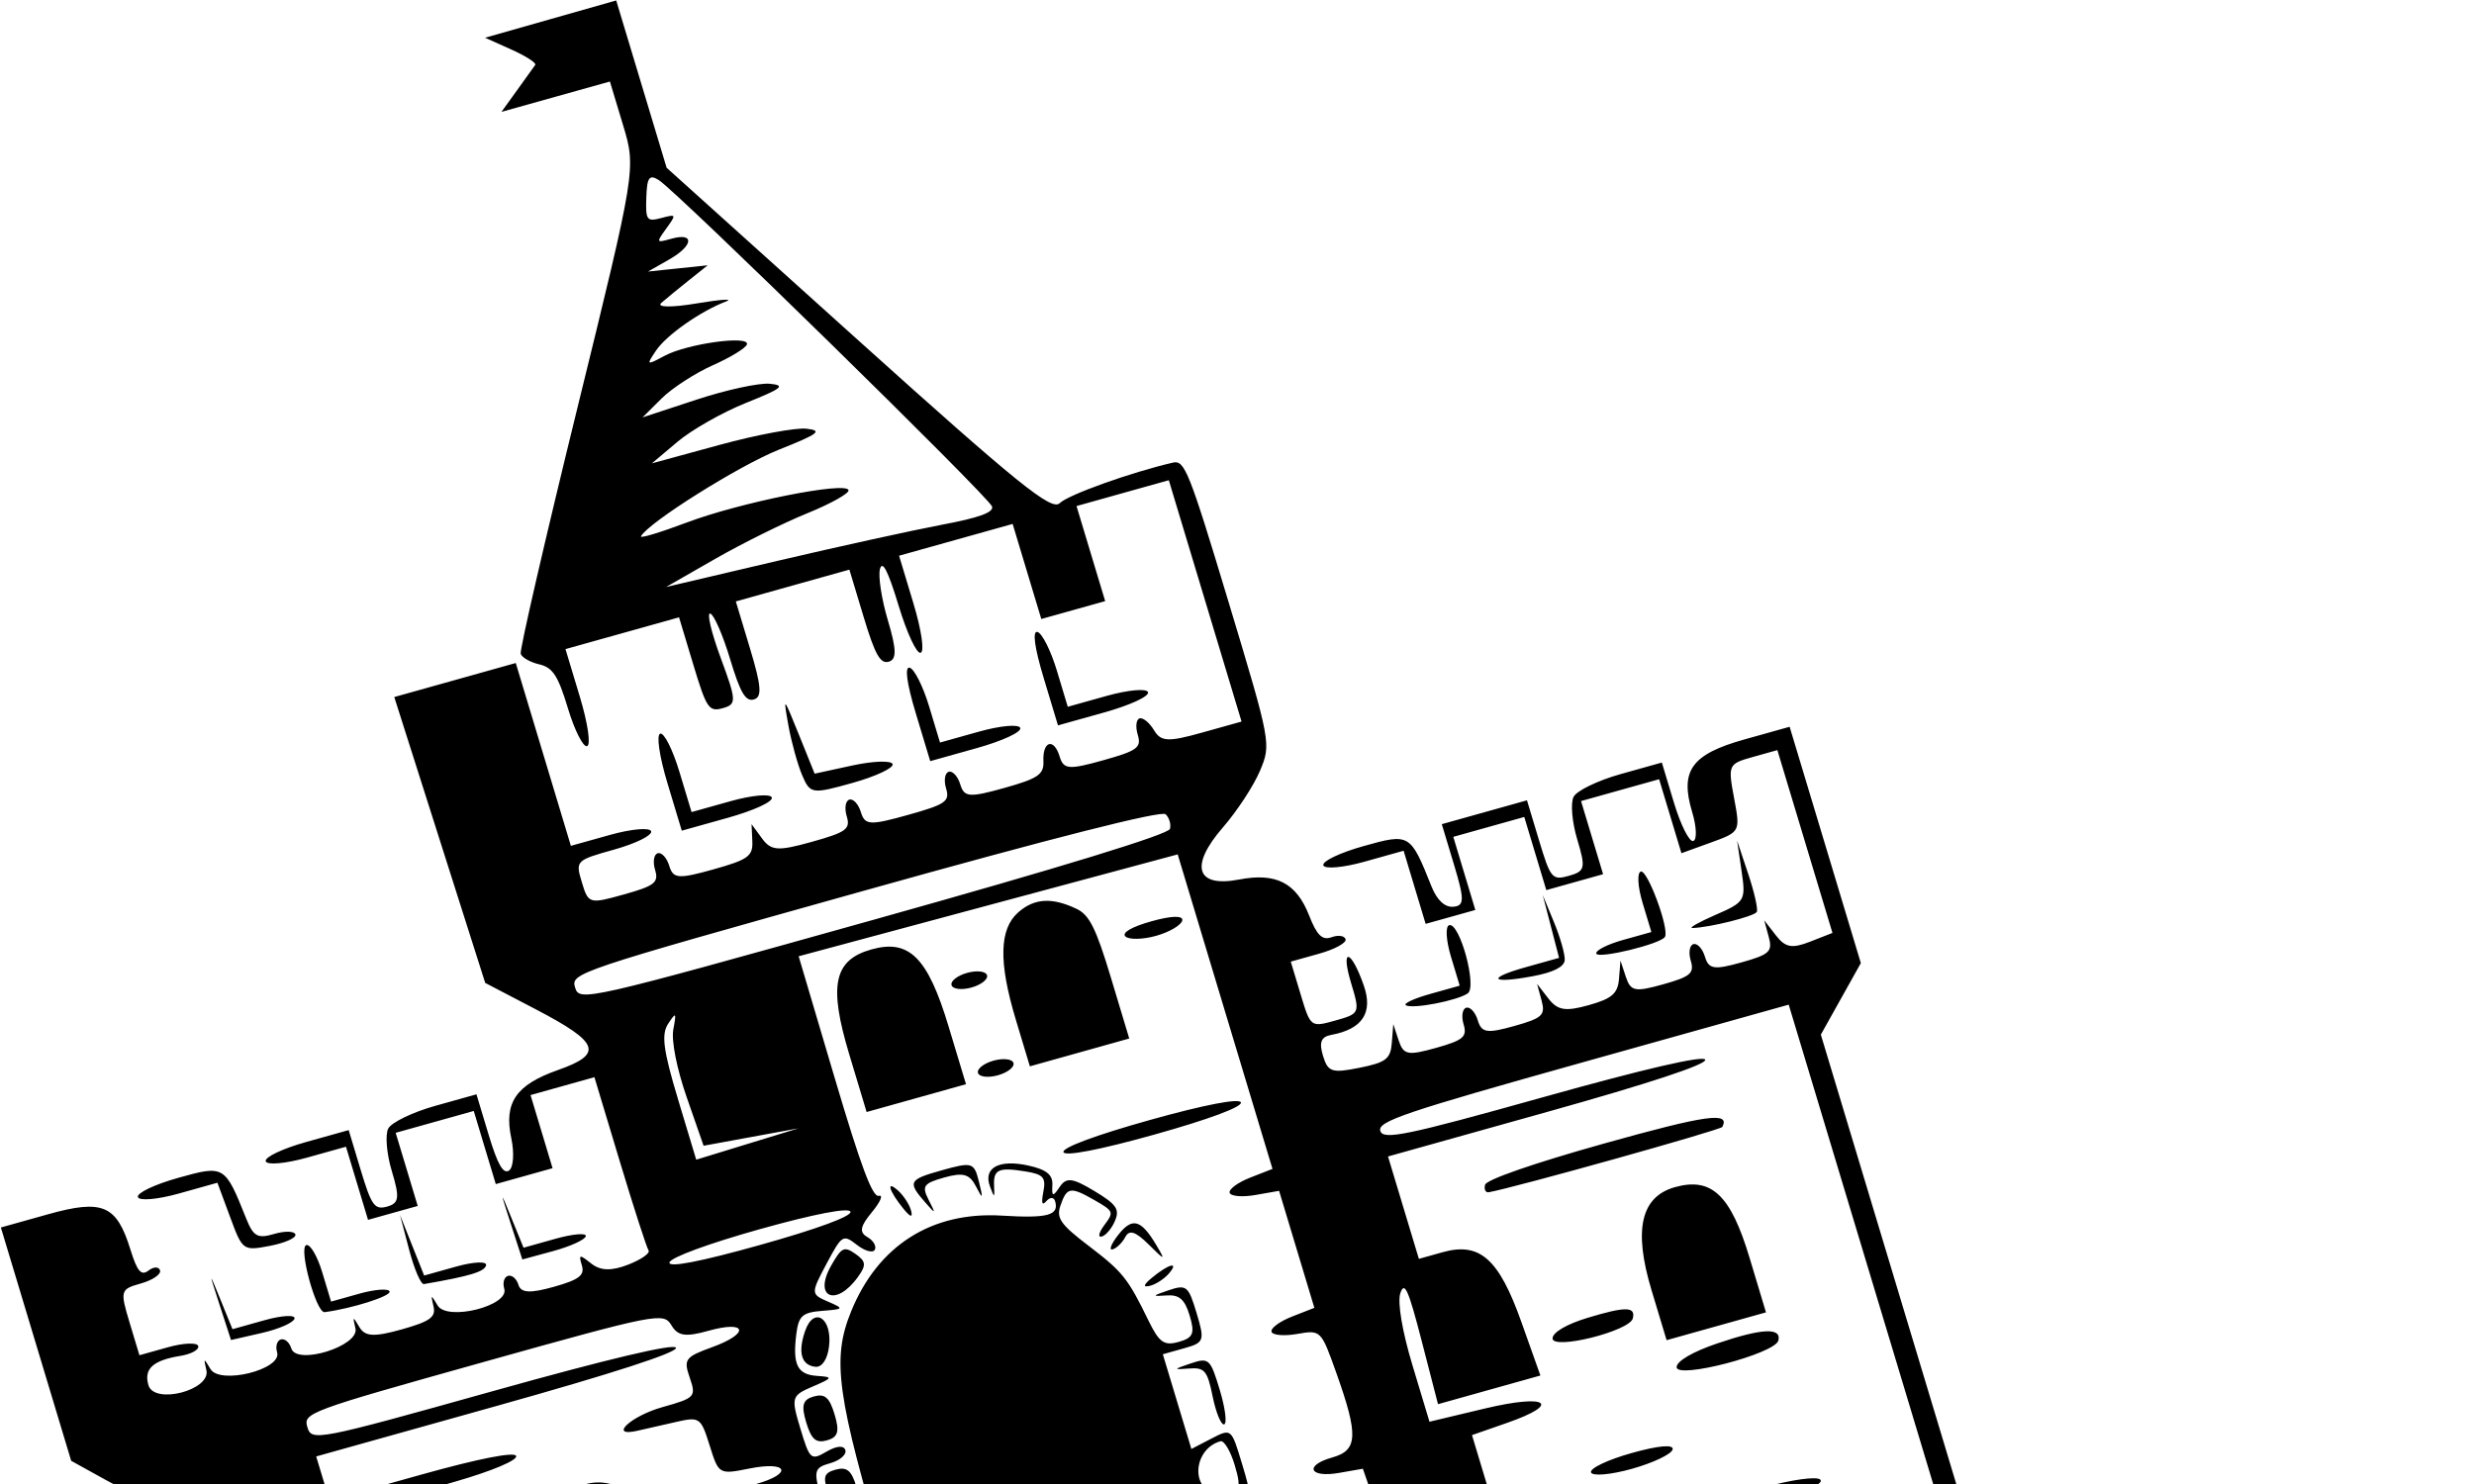 <svg width="200" height="120" viewBox="0 0 200 120" fill="none" xmlns="http://www.w3.org/2000/svg">
<path d="M193.509 145.458L190.961 144.569L184.27 142.327C161.667 134.759 135.376 132.688 108.949 136.389C98.429 137.863 75.284 144.825 65.507 149.454C44.093 159.597 25.258 173.957 11.562 190.586L7.052 196.06L5.538 198.087L4.031 200.112L98.121 173.768L199.118 148.045L193.509 145.458ZM188.771 140.065C183.852 137.128 174.694 133.451 167.099 131.362L161.07 129.705L154.134 106.684L147.198 83.663L148.815 80.771L150.432 77.878L147.554 68.324L144.675 58.769L141.033 59.789C136.737 60.992 135.786 62.313 136.798 65.674C137.158 66.869 137.194 67.918 136.879 68.006C136.563 68.094 135.864 66.702 135.325 64.914L134.345 61.662L131.016 62.594C129.186 63.106 127.474 63.933 127.213 64.429C126.952 64.925 127.083 66.476 127.504 67.874C128.203 70.192 128.143 70.454 126.836 70.82C125.48 71.2 125.348 71.045 124.422 67.969L123.442 64.716L119.999 65.68L116.556 66.644L117.549 69.941C118.399 72.761 118.388 73.25 117.478 73.322C116.797 73.376 116.166 72.787 115.725 71.683C114.011 67.397 113.966 67.371 110.233 68.417C108.328 68.95 106.88 69.64 106.979 69.969C107.077 70.295 108.578 70.163 110.313 69.677L113.469 68.793L114.359 71.75L115.25 74.707L117.259 74.145L119.267 73.582L118.376 70.626L117.485 67.669L120.354 66.865L123.223 66.062L124.114 69.019L125.005 71.976L127.3 71.333L129.595 70.69L128.704 67.734L127.813 64.777L130.969 63.893L134.125 63.01L135.027 66.001L135.928 68.993L138.313 68.128C140.69 67.265 140.695 67.256 140.182 64.522C139.682 61.852 139.72 61.766 141.676 61.218L143.684 60.656L145.911 68.048L148.138 75.439L146.325 76.148C144.861 76.721 144.329 76.622 143.567 75.638L142.621 74.419L142.987 75.761C143.31 76.947 143.054 77.186 140.769 77.826C138.569 78.442 138.134 78.374 137.83 77.366C137.634 76.715 137.216 76.255 136.9 76.344C136.584 76.432 136.487 77.036 136.683 77.687C136.986 78.695 136.657 78.977 134.457 79.593C132.172 80.233 131.823 80.163 131.436 78.995L131 77.673L130.881 79.15C130.786 80.342 130.313 80.753 128.43 81.28C126.548 81.807 125.92 81.704 125.177 80.747L124.257 79.561L124.622 80.903C124.945 82.089 124.689 82.328 122.404 82.968C120.204 83.584 119.769 83.516 119.466 82.508C119.269 81.857 118.851 81.397 118.535 81.486C118.22 81.574 118.122 82.178 118.318 82.829C118.622 83.837 118.292 84.119 116.092 84.735C113.807 85.375 113.459 85.305 113.072 84.137L112.635 82.815L112.515 84.329C112.412 85.631 112.044 85.914 109.895 86.345C107.668 86.792 107.347 86.686 106.95 85.369C106.62 84.274 106.796 83.836 107.629 83.682C110.136 83.217 111.012 81.89 110.255 79.706C109.221 76.734 108.338 76.553 109.224 79.494C109.954 81.915 109.933 81.967 107.958 82.52C105.96 83.079 105.946 83.068 105.148 80.421L104.347 77.76L106.642 77.117C107.905 76.764 108.866 76.238 108.779 75.95C108.692 75.661 108.18 75.588 107.64 75.787C106.9 76.06 106.459 75.636 105.837 74.043C104.8 71.389 103.163 70.546 100.169 71.121C96.69 71.788 96.147 70.031 98.866 66.9C100.01 65.584 101.357 63.524 101.859 62.325C102.769 60.158 102.752 60.077 99.311 48.658C96.139 38.13 95.766 37.19 94.831 37.406C91.457 38.184 86.34 40.015 85.668 40.687C85.011 41.341 82.273 39.127 69.385 27.52L53.891 13.566L51.853 6.801L49.815 0.037L44.513 1.544L39.211 3.051L41.341 4.007C42.512 4.533 43.381 5.09 43.27 5.248C43.16 5.406 42.5 6.325 41.804 7.29L40.538 9.047L44.92 7.82L49.306 6.592L50.368 10.115C51.427 13.63 51.417 13.69 46.679 32.979C44.066 43.616 42.004 52.565 42.094 52.864C42.184 53.164 42.86 53.551 43.597 53.722C44.684 53.976 45.117 54.64 45.909 57.266C46.444 59.043 47.14 60.425 47.456 60.337C47.78 60.246 47.525 58.5 46.872 56.332L45.714 52.488L50.304 51.203L54.894 49.918L56.053 53.762C57.113 57.282 57.312 57.577 58.424 57.266C59.56 56.948 59.548 56.682 58.258 53.188C57.498 51.131 57.121 49.524 57.42 49.613C57.718 49.702 58.439 51.356 59.021 53.289C59.843 56.018 60.271 56.748 60.94 56.561C61.618 56.371 61.554 55.5 60.643 52.476L59.485 48.633L64.075 47.347L68.665 46.062L69.823 49.906C70.734 52.929 71.165 53.698 71.842 53.509C72.498 53.325 72.481 52.524 71.776 50.16C71.266 48.451 70.98 46.583 71.138 46.009C71.34 45.279 71.79 46.162 72.639 48.956C73.325 51.215 74.1 52.876 74.424 52.786C74.749 52.695 74.493 50.949 73.84 48.781L72.682 44.937L77.272 43.652L81.863 42.367L83.021 46.211L84.179 50.054L86.761 49.331L89.343 48.608L88.185 44.765L87.027 40.921L90.758 39.876L94.488 38.832L97.428 48.589L100.368 58.347L97.157 59.245C94.429 60.009 93.849 59.978 93.29 59.046C92.93 58.441 92.406 58.011 92.128 58.089C91.849 58.167 91.78 58.763 91.976 59.414C92.29 60.453 91.951 60.703 89.177 61.48C86.403 62.257 85.978 62.22 85.665 61.181C85.203 59.648 84.278 59.907 84.351 61.549C84.399 62.624 83.924 62.951 81.196 63.714C78.37 64.506 77.944 64.472 77.63 63.431C77.434 62.78 77.016 62.32 76.7 62.408C76.384 62.497 76.286 63.101 76.482 63.752C76.799 64.803 76.457 65.041 73.396 65.898C70.335 66.755 69.914 66.731 69.597 65.68C69.401 65.029 68.982 64.569 68.667 64.658C68.351 64.746 68.253 65.35 68.449 66.001C68.763 67.042 68.424 67.291 65.631 68.073C62.895 68.839 62.338 68.801 61.607 67.803L60.757 66.645L60.819 68.024C60.872 69.232 60.484 69.514 57.671 70.301C54.844 71.093 54.418 71.058 54.104 70.017C53.908 69.367 53.49 68.907 53.174 68.996C52.858 69.084 52.761 69.688 52.957 70.339C53.266 71.364 52.931 71.629 50.444 72.325C47.638 73.111 47.563 73.088 47.041 71.354C46.511 69.597 46.538 69.571 49.662 68.696C51.399 68.21 52.738 67.547 52.64 67.221C52.542 66.896 51.041 67.028 49.306 67.514L46.15 68.397L43.923 61.005L41.695 53.613L36.784 54.989L31.873 56.364L35.549 67.922L39.225 79.481L43.319 81.618C48.483 84.316 48.81 85.222 45.088 86.532C41.706 87.722 40.72 89.172 41.335 92.049C41.587 93.236 41.506 94.406 41.152 94.65C40.688 94.969 40.228 94.168 39.512 91.791L38.517 88.489L35.188 89.421C33.358 89.934 31.646 90.76 31.386 91.256C31.125 91.752 31.255 93.304 31.676 94.702C32.324 96.85 32.264 97.296 31.295 97.567C30.287 97.849 30.029 97.495 29.168 94.636L28.188 91.383L24.745 92.347C22.832 92.883 21.381 93.574 21.48 93.903C21.578 94.228 23.079 94.096 24.814 93.61L27.97 92.727L28.861 95.683L29.752 98.64L31.76 98.078L33.768 97.516L32.878 94.559L31.987 91.602L35.142 90.719L38.298 89.835L39.189 92.792L40.08 95.748L42.375 95.106L44.67 94.463L43.78 91.506L42.889 88.55L45.471 87.827L48.053 87.104L50.102 93.904C51.229 97.645 52.276 100.886 52.429 101.109C52.583 101.331 51.841 101.85 50.781 102.263C49.429 102.789 48.542 102.762 47.798 102.174C46.831 101.407 46.767 101.419 47.042 102.334C47.28 103.125 46.804 103.486 44.762 104.058C42.848 104.594 42.111 104.552 41.912 103.894C41.765 103.406 41.387 103.079 41.071 103.168C40.755 103.256 40.618 103.727 40.765 104.215C41.18 105.594 36.148 106.853 35.377 105.563C34.831 104.647 34.816 104.652 35.048 105.655C35.246 106.506 34.751 106.861 32.466 107.501C30.256 108.12 29.514 108.083 29.064 107.33C28.518 106.415 28.503 106.419 28.735 107.422C29.066 108.846 23.969 110.43 23.549 109.036C23.402 108.548 23.024 108.221 22.708 108.309C22.392 108.398 22.255 108.869 22.402 109.357C22.817 110.736 17.784 111.995 17.014 110.704C16.468 109.789 16.453 109.793 16.685 110.796C17.06 112.406 12.48 113.6 12.003 112.016C11.605 110.695 12.361 109.998 14.575 109.642C15.462 109.498 16.114 109.139 16.024 108.841C15.935 108.544 14.83 108.591 13.567 108.945L11.272 109.588L10.47 106.927C9.697 104.364 9.732 104.248 11.389 103.784C12.337 103.518 13.033 103.044 12.938 102.73C12.844 102.415 12.425 102.418 12.008 102.738C11.415 103.192 11.095 102.819 10.544 101.044C9.425 97.434 8.302 96.953 3.88 98.191L0.071 99.258L2.913 108.692L5.755 118.125L8.484 119.636C9.985 120.468 11.435 121.084 11.705 121.009C11.976 120.933 15.19 131.05 18.85 143.489L25.501 166.108L21.584 170.267C16.309 175.868 12.243 181.514 9.437 187.138C7.967 190.086 7.671 191.011 8.638 189.65C18.933 175.155 32.59 163.194 49.748 153.647C62.894 146.331 82.363 139.166 98.064 135.863C129.919 129.164 158.422 130.403 184.863 139.638L192.565 142.328L188.771 140.065ZM154.325 128.72C150.775 127.97 140.205 127.293 132.375 127.315C126.677 127.33 125.152 127.163 126.716 126.691C130.13 125.663 128.832 124.77 125.342 125.748L122.186 126.631L120.592 121.339L118.997 116.046L121.821 115.062C126.302 113.5 125.088 112.692 120.06 113.891L115.56 114.964L114.176 110.371C113.35 107.629 112.958 105.29 113.206 104.566C113.544 103.57 113.852 104.262 114.934 108.449L116.25 113.545L120.389 112.386L124.527 111.227L122.991 106.905C121.172 101.783 119.629 100.415 116.623 101.257L114.703 101.794L113.456 97.655L112.208 93.515L125.12 89.9C133.345 87.597 137.968 86.07 137.854 85.693C137.741 85.317 132.989 86.414 124.764 88.717C113.67 91.823 111.815 92.208 111.585 91.446C111.353 90.677 113.55 89.933 127.959 85.899L144.601 81.239L151.83 105.231L159.059 129.223L157.643 129.174C156.864 129.143 155.371 128.941 154.325 128.72ZM147.149 119.64C146.856 119.369 144.824 119.65 142.634 120.263C140.36 120.899 138.727 121.632 138.829 121.969C138.933 122.312 140.836 122.049 143.345 121.346C146.09 120.578 147.486 119.951 147.149 119.64ZM135.216 117.21C135.325 116.779 134.087 116.885 131.916 117.493C129.98 118.035 128.518 118.729 128.617 119.058C128.715 119.383 130.201 119.255 131.917 118.775C133.633 118.294 135.118 117.59 135.216 117.21ZM143.764 108.4C144.037 107.332 142.434 107.407 138.832 108.63C136.841 109.305 135.548 110.059 135.539 110.548C135.522 111.55 143.49 109.469 143.764 108.4ZM141.428 101.684C139.903 96.622 138.362 95.168 135.403 95.996C132.648 96.768 132.038 99.437 133.506 104.31L134.73 108.37L138.746 107.246L142.763 106.121L141.428 101.684ZM131.997 106.612C132.245 105.642 131.412 105.632 128.329 106.567C126.639 107.08 125.52 107.739 125.509 108.224C125.488 109.194 131.733 107.643 131.997 106.612ZM139.232 91.128C139.889 89.88 137.95 90.152 129.665 92.471C123.995 94.059 120.16 95.389 120.055 95.803C119.958 96.183 120.093 96.455 120.357 96.407C122.432 96.037 139.103 91.373 139.232 91.128ZM36.194 152.249C36.229 151.7 37.069 151.103 38.279 150.764C39.395 150.452 40.226 149.931 40.128 149.605C40.03 149.28 38.918 149.303 37.655 149.656L35.36 150.299L33.845 145.272L32.331 140.246L34.626 139.603C36.285 139.139 36.847 138.714 36.654 138.074C36.507 137.586 36.193 137.241 35.956 137.309C35.72 137.375 35.055 135.615 34.481 133.393C33.32 128.91 31.902 126.941 29.578 126.587C28.431 126.413 28.01 125.948 27.727 124.54C27.315 122.495 27.019 122.648 36.898 119.779C39.823 118.93 41.831 118.079 41.727 117.735C41.617 117.371 38.68 117.947 34.09 119.232L26.63 121.32L26.096 119.546L25.561 117.772L40.195 113.675C49.567 111.051 54.764 109.364 54.65 108.986C54.536 108.608 49.211 109.868 39.838 112.492C25.588 116.482 25.195 116.558 24.849 115.407C24.502 114.256 24.874 114.117 39.058 110.146C53.141 106.203 53.645 106.103 54.28 107.166C54.801 108.039 55.419 108.13 57.286 107.607C60.391 106.738 60.639 107.822 57.587 108.929C55.383 109.728 55.244 109.915 55.759 111.402C56.291 112.942 56.198 113.043 53.557 113.783C50.998 114.499 49.149 116.226 51.502 115.701C52.082 115.573 53.474 115.256 54.594 114.997C56.562 114.543 56.656 114.606 57.369 116.886C58.103 119.23 58.123 119.241 60.576 118.75C63.718 118.121 64.136 119.159 61.085 120.013C59.659 120.412 58.854 120.941 58.96 121.411C59.054 121.825 59.325 122.955 59.561 123.923C59.953 125.523 59.808 125.728 57.972 126.206C53.778 127.299 53.966 127.368 53.068 124.385C52.062 121.048 49.785 119.33 47.291 120.028C44.337 120.855 43.901 122.871 45.513 128.221L46.938 132.952L50.955 131.827C54.143 130.934 54.916 130.519 54.704 129.815C54.498 129.133 55.173 128.722 57.628 128.035C60.324 127.28 60.853 127.306 61.03 128.205C61.482 130.5 61.828 130.708 64.113 130.068C65.376 129.715 66.488 129.692 66.586 130.017C66.684 130.343 65.748 130.893 64.503 131.242C62.305 131.857 62.255 131.937 62.732 134.143L63.222 136.411L60.263 137.434C58.636 137.996 57.375 138.694 57.463 138.986C57.551 139.278 59.004 139.217 60.69 138.851C63.657 138.208 63.774 138.242 64.284 139.933C64.954 142.159 64.001 142.778 56.612 144.933C52.396 146.161 51.092 146.75 51.27 147.341C51.422 147.845 49.387 149.359 45.551 151.596C42.276 153.506 39.139 155.408 38.58 155.825C37.724 156.461 37.451 156.31 36.851 154.877C36.455 153.935 36.161 152.755 36.194 152.249ZM47.132 141.873C47.033 141.548 45.532 141.679 43.798 142.165C42.063 142.651 40.722 143.315 40.82 143.64C40.918 143.966 42.419 143.834 44.154 143.348C45.889 142.862 47.23 142.198 47.132 141.873ZM55.589 132.772C55.352 131.985 54.642 132.049 51.198 133.172C48.938 133.909 47.169 134.777 47.267 135.102C47.365 135.427 49.342 135.248 51.658 134.701C55.191 133.872 55.826 133.559 55.589 132.772ZM43.943 131.292C43.856 131.001 43.327 130.717 42.768 130.659C40.59 130.434 37.302 131.971 37.63 133.059C37.718 133.35 39.21 133.19 40.945 132.704C42.68 132.218 44.031 131.582 43.943 131.292ZM107.116 129.792C104.302 130.216 103.947 130.12 103.556 128.82C103.165 127.523 102.956 127.466 101.517 128.248L99.913 129.121L98.745 125.244L97.577 121.367L99.405 121.24C101.232 121.113 101.233 121.109 100.387 118.303C99.541 115.497 99.539 115.496 97.926 116.33L96.312 117.168L95.158 113.338L94.004 109.508L95.725 109.026C97.352 108.571 97.407 108.413 96.734 106.179C96.069 103.972 95.916 103.848 94.467 104.336C93.134 104.783 93.108 104.843 94.281 104.754C95.329 104.673 95.773 105.055 96.173 106.381C96.608 107.826 96.461 108.181 95.286 108.51C94.106 108.84 93.711 108.562 92.845 106.787C91.171 103.35 90.754 102.833 87.971 100.713C85.754 99.027 85.383 98.497 85.72 97.509C86.242 95.978 86.529 95.93 88.476 97.045C90.035 97.938 90.065 98.012 89.276 99.065C88.826 99.668 88.734 100.082 89.072 99.988C89.41 99.893 89.891 99.314 90.143 98.703C90.527 97.772 90.25 97.379 88.456 96.301C86.687 95.237 86.199 95.182 85.661 95.986C85.117 96.798 85.019 96.77 85.074 95.822C85.121 94.991 84.594 94.567 83.103 94.243C80.757 93.731 79.474 94.434 80.027 95.928C80.387 96.897 80.408 96.893 80.362 95.855C80.303 94.554 80.742 94.367 82.963 94.736C84.341 94.965 84.564 95.223 84.349 96.349C84.165 97.315 84.237 97.528 84.604 97.11C84.884 96.793 85.195 96.797 85.293 97.123C85.639 98.272 84.709 98.528 81.003 98.299C75.327 97.949 70.976 100.712 68.806 106.042C67.228 109.915 67.633 112.841 71.595 126.167C73.559 132.779 74.938 137.893 74.656 137.532C74.375 137.171 73.671 137.005 73.092 137.167C72.513 137.329 72.011 137.83 71.974 138.283C71.938 138.735 71.697 138.482 71.442 137.72C71.041 136.531 71.194 136.335 72.522 136.308C73.413 136.29 73.992 136.022 73.887 135.675C73.788 135.345 73.061 135.254 72.272 135.475C70.954 135.844 70.772 135.66 70.035 133.216C69.286 130.728 69.335 130.52 70.785 130.023L72.337 129.492L70.684 129.687C69.168 129.867 68.966 129.668 68.241 127.26C67.504 124.816 67.556 124.602 69.003 124.108L70.555 123.577L68.902 123.772C67.386 123.952 67.184 123.752 66.459 121.347C65.735 118.945 65.789 118.69 67.103 118.322C67.893 118.101 68.449 117.625 68.34 117.265C68.218 116.861 67.636 116.906 66.82 117.381C65.556 118.118 65.461 118.035 64.703 115.519C63.941 112.991 63.981 112.853 65.702 112.118C67.329 111.424 67.362 111.344 66.065 111.26C64.456 111.154 64.063 110.365 64.376 107.866C64.559 106.403 64.87 106.125 66.459 106C68.238 105.861 68.26 105.826 66.92 105.245C65.544 104.65 65.543 104.584 66.814 102.198C68.07 99.841 68.152 99.791 69.28 100.669C69.922 101.168 70.571 101.343 70.722 101.056C70.873 100.769 70.6 100.307 70.117 100.03C69.443 99.644 69.53 99.17 70.486 98.018C71.173 97.189 71.425 96.596 71.046 96.699C70.535 96.838 69.603 94.342 67.46 87.107L64.564 77.326L79.885 73.207L95.206 69.088L99.037 81.804L102.869 94.52L101.059 95.228C100.064 95.616 99.319 96.168 99.405 96.451C99.49 96.735 100.424 96.817 101.482 96.631L103.403 96.294L104.829 101.025L106.254 105.755L104.444 106.463C103.45 106.852 102.705 107.404 102.79 107.687C102.875 107.971 103.809 108.052 104.867 107.866C106.775 107.532 106.796 107.552 108.025 111.004C109.829 116.067 109.773 117.274 107.708 117.852C105.398 118.499 105.843 119.524 108.252 119.102L110.174 118.765L111.575 122.799C113.681 128.866 113.725 128.797 107.116 129.792ZM102.169 124.218C101.519 122.059 101.18 121.619 100.377 121.886C99.786 122.082 99.712 122.252 100.194 122.311C101.479 122.465 102.365 126.26 101.269 126.914C100.575 127.328 100.672 127.392 101.659 127.173C102.837 126.91 102.888 126.605 102.169 124.218ZM73.046 133.746C73.15 132.133 72.156 130.73 70.974 130.821C70.066 130.891 70.008 131.231 70.639 132.781C71.458 134.792 72.942 135.386 73.046 133.746ZM70.901 128.344C71.817 127.674 70.905 125.165 69.7 125.042C68.186 124.885 68.163 124.93 68.729 126.81C69.288 128.672 69.88 129.091 70.901 128.344ZM98.606 112.391C97.844 109.863 97.727 109.756 96.249 110.253C94.837 110.728 94.826 110.765 96.122 110.662C97.381 110.562 97.607 110.829 98.032 112.926C98.299 114.232 98.717 115.246 98.961 115.177C99.207 115.108 99.048 113.853 98.606 112.391ZM69.455 122.382C69.605 122.097 69.499 121.112 69.222 120.19C68.83 118.892 68.45 118.589 67.533 118.845C66.549 119.121 66.474 119.483 67.094 121.004C67.821 122.787 68.908 123.421 69.455 122.382ZM67.469 114.374C67.053 112.994 66.68 112.672 65.787 112.922C64.894 113.172 64.758 113.637 65.174 115.017C65.59 116.397 65.963 116.72 66.856 116.47C67.749 116.22 67.885 115.755 67.469 114.374ZM94.518 102.954C95.356 101.962 94.45 102.216 93.083 103.355C92.427 103.903 92.386 104.114 92.959 103.976C93.438 103.861 94.141 103.401 94.518 102.954ZM67.017 108.902C67.307 106.584 65.791 105.586 65.084 107.63C64.484 109.367 64.784 110.404 65.92 110.521C66.448 110.576 66.89 109.923 67.017 108.902ZM93.476 100.68C92.235 98.596 91.529 98.41 90.392 99.867C89.822 100.595 89.621 101.118 89.943 101.028C90.266 100.938 90.728 100.488 90.969 100.029C91.291 99.418 91.794 99.577 92.852 100.625C94.192 101.954 94.236 101.958 93.476 100.68ZM69.349 103.268C70.046 102.302 70.015 101.996 69.158 101.395C68.241 100.753 68.037 100.85 67.192 102.341C65.726 104.923 67.579 105.719 69.349 103.268ZM79.138 95.556C78.747 93.99 78.597 93.943 76.144 94.63C73.439 95.387 73.344 95.573 74.812 97.247C75.651 98.207 75.669 98.191 75.067 97.015C74.502 95.909 74.659 95.685 76.337 95.215C77.866 94.787 78.382 94.933 78.901 95.941C79.457 97.024 79.49 96.969 79.138 95.556ZM73.652 97.895C73.522 97.402 73.045 96.67 72.593 96.267C71.59 95.376 71.871 96.31 73.038 97.746C73.597 98.434 73.806 98.485 73.652 97.895ZM100.315 89.147C100.206 88.785 97.363 89.332 92.964 90.564C88.564 91.796 85.861 92.801 85.97 93.163C86.079 93.525 88.922 92.978 93.32 91.746C97.719 90.515 100.424 89.509 100.315 89.147ZM89.803 79.041C88.608 75.073 88.067 73.987 87.044 73.498C85.052 72.547 83.628 72.628 82.325 73.766C80.775 75.121 80.713 77.788 82.124 82.47L83.256 86.226L87.272 85.102L91.289 83.977L89.803 79.041ZM81.93 85.956C81.832 85.631 81.107 85.546 80.317 85.767C79.528 85.988 78.963 86.434 79.061 86.76C79.159 87.085 79.884 87.17 80.674 86.949C81.463 86.728 82.028 86.282 81.93 85.956ZM76.686 83.006C75.002 77.418 73.501 75.918 70.452 76.772C67.403 77.626 66.969 79.669 68.653 85.255L70.058 89.921L74.075 88.797L78.092 87.672L76.686 83.006ZM95.573 74.442C95.681 74.019 94.719 74.039 93.1 74.493C91.478 74.947 90.656 75.425 90.983 75.727C91.276 75.998 92.388 75.974 93.456 75.675C94.524 75.376 95.476 74.822 95.573 74.442ZM79.792 78.86C79.694 78.535 78.969 78.449 78.179 78.67C77.39 78.891 76.825 79.338 76.923 79.663C77.021 79.989 77.746 80.074 78.536 79.853C79.325 79.632 79.89 79.186 79.792 78.86ZM101.398 130.779C100.001 130.635 99.894 129.881 101.159 129.125C102.296 128.444 103.288 128.957 103.001 130.077C102.795 130.888 102.729 130.916 101.398 130.779ZM98.368 120.726C96.218 120.504 96.455 117.162 98.664 116.543C98.954 116.462 99.471 117.327 99.814 118.466C100.444 120.556 100.215 120.916 98.368 120.726ZM25.537 136.216C24.838 133.854 24.404 131.251 24.573 130.434C24.831 129.181 25.148 129.831 26.563 134.525C27.789 138.594 28.051 140.16 27.526 140.307C27.015 140.45 26.44 139.268 25.537 136.216ZM54.121 102.081C54.223 101.68 57.296 100.551 61.436 99.391C65.812 98.166 68.644 97.622 68.753 97.984C68.862 98.348 66.05 99.382 61.438 100.673C56.588 102.031 54.005 102.527 54.121 102.081ZM54.793 88.823C53.617 84.921 53.452 83.64 54.01 82.789C54.653 81.81 54.694 81.852 54.431 83.246C54.262 84.141 54.712 86.423 55.51 88.715L56.879 92.648L60.711 91.945L64.544 91.242L60.413 92.508L56.283 93.775L54.791 88.823L54.793 88.823ZM46.489 79.849C46.139 78.685 46.515 78.559 69.913 72.007C85.147 67.742 93.884 65.525 94.226 65.841C94.519 66.112 94.68 66.644 94.582 67.024C94.469 67.467 85.86 70.107 70.626 74.373C47.227 80.924 46.84 81.012 46.489 79.849ZM62.852 45.352L53.845 47.467L57.824 45.187C60.013 43.933 63.364 42.274 65.269 41.5C67.175 40.725 68.673 39.886 68.597 39.633C68.38 38.915 59.842 40.625 55.525 42.249C53.384 43.055 51.715 43.559 51.813 43.37C52.395 42.264 59.758 37.638 62.975 36.358C66.191 35.076 66.53 34.82 65.197 34.666C64.331 34.566 61.166 35.157 58.162 35.977L52.7 37.468L54.776 35.717C55.918 34.754 58.411 33.34 60.32 32.574C63.242 31.403 63.544 31.16 62.231 31.032C61.374 30.947 58.71 31.526 56.308 32.316L51.942 33.753L53.479 32.225C54.325 31.384 56.194 30.171 57.635 29.53C59.077 28.889 60.313 28.129 60.386 27.841C60.577 27.093 55.539 27.797 53.725 28.771C52.261 29.558 52.232 29.54 53.035 28.346C53.881 27.09 56.643 25.156 58.711 24.37C59.326 24.137 58.228 24.215 56.274 24.542C54.278 24.877 53.044 24.856 53.46 24.495C53.867 24.142 54.876 23.311 55.705 22.652L57.21 21.453L54.797 21.706L52.385 21.958L54.111 20.974C56.066 19.857 56.169 18.774 54.268 19.306C53.038 19.65 53.029 19.632 53.862 18.479C54.694 17.325 54.685 17.305 53.447 17.633C52.282 17.94 52.186 17.804 52.248 15.969C52.303 14.339 52.489 14.08 53.257 14.563C54.757 15.509 79.975 40.215 80.2 40.96C80.343 41.434 79.144 41.868 76.132 42.433C73.781 42.879 67.807 44.191 62.852 45.352ZM142.02 73.738C142.133 73.524 141.821 72.141 141.326 70.663L140.428 67.976L140.791 70.439C141.142 72.821 141.071 72.939 138.679 73.981C137.317 74.575 136.481 75.051 136.821 75.042C138.221 75.003 141.831 74.098 142.02 73.738ZM134.6 75.753C134.951 75.085 133.188 70.324 132.647 70.475C132.331 70.564 132.394 71.7 132.786 73.001L133.498 75.367L131.203 76.009C129.94 76.363 128.97 76.857 129.045 77.107C129.183 77.569 134.298 76.323 134.6 75.753ZM126.494 77.633C126.524 77.177 126.136 75.808 125.632 74.589L124.716 72.373L125.377 74.915L126.037 77.456L123.36 78.205C120.118 79.113 120.496 79.58 123.949 78.932C125.585 78.624 126.459 78.178 126.494 77.633ZM118.657 80.325C119.426 79.787 118.003 74.574 117.152 74.812C116.836 74.9 116.899 76.036 117.291 77.338L118.004 79.703L115.614 80.373C114.298 80.741 113.417 81.154 113.656 81.291C114.212 81.609 117.818 80.913 118.657 80.325ZM47.358 99.966C47.43 99.682 46.327 99.772 44.906 100.17L42.323 100.894L41.327 98.446C40.425 96.227 40.42 96.27 41.279 98.921L42.226 101.843L44.725 101.164C46.1 100.79 47.283 100.25 47.358 99.966ZM39.296 102.318C39.383 101.977 38.292 102.022 36.872 102.42L34.288 103.143L33.311 100.691L32.335 98.238L33.081 101.076C33.492 102.636 34.027 103.878 34.27 103.835C37.991 103.19 39.164 102.837 39.296 102.318ZM31.496 104.434C31.418 104.176 30.322 104.254 29.059 104.607L26.764 105.25L26.051 102.885C25.659 101.583 25.081 100.591 24.765 100.68C24.108 100.864 25.561 106.194 26.244 106.103C28.459 105.811 31.609 104.81 31.496 104.434ZM23.81 106.627C23.893 106.302 22.798 106.36 21.378 106.758L18.794 107.482L17.799 105.034C16.877 102.769 16.872 102.801 17.739 105.472L18.675 108.357L21.166 107.787C22.538 107.475 23.728 106.952 23.81 106.627ZM23.881 99.819C23.798 99.543 23.024 99.526 22.158 99.782C20.823 100.177 20.485 99.989 19.895 98.516C18.179 94.225 18.135 94.2 14.402 95.245C12.497 95.778 11.048 96.469 11.147 96.798C11.245 97.123 12.731 96.995 14.451 96.514L17.576 95.639L18.598 98.4C19.609 101.133 19.64 101.157 21.827 100.742C23.04 100.51 23.965 100.096 23.881 99.819ZM92.809 55.976C92.711 55.651 91.21 55.783 89.475 56.268L86.319 57.152L85.439 54.23C84.954 52.622 84.251 51.216 83.875 51.103C83.446 50.975 83.626 52.342 84.359 54.777L85.528 58.656L89.258 57.612C91.361 57.023 92.91 56.31 92.809 55.976ZM82.481 58.868C82.383 58.542 80.882 58.674 79.147 59.16L75.991 60.044L75.111 57.122C74.626 55.514 73.923 54.108 73.546 53.995C73.117 53.867 73.297 55.234 74.031 57.669L75.2 61.548L78.929 60.504C81.033 59.915 82.582 59.202 82.481 58.868ZM72.16 61.792C72.068 61.484 70.611 61.531 68.924 61.895L65.857 62.561L64.578 59.392C63.324 56.286 63.307 56.272 63.737 58.666C63.978 60.01 64.478 61.816 64.847 62.684C65.495 64.206 65.636 64.228 68.924 63.307C70.796 62.781 72.253 62.1 72.16 61.792ZM62.396 64.492C62.298 64.166 60.797 64.298 59.062 64.784L55.907 65.667L54.926 62.415C54.387 60.625 53.688 59.235 53.373 59.323C53.048 59.414 53.304 61.16 53.957 63.328L55.115 67.171L58.845 66.127C60.948 65.538 62.497 64.826 62.396 64.492Z" fill="black"/>
</svg>
